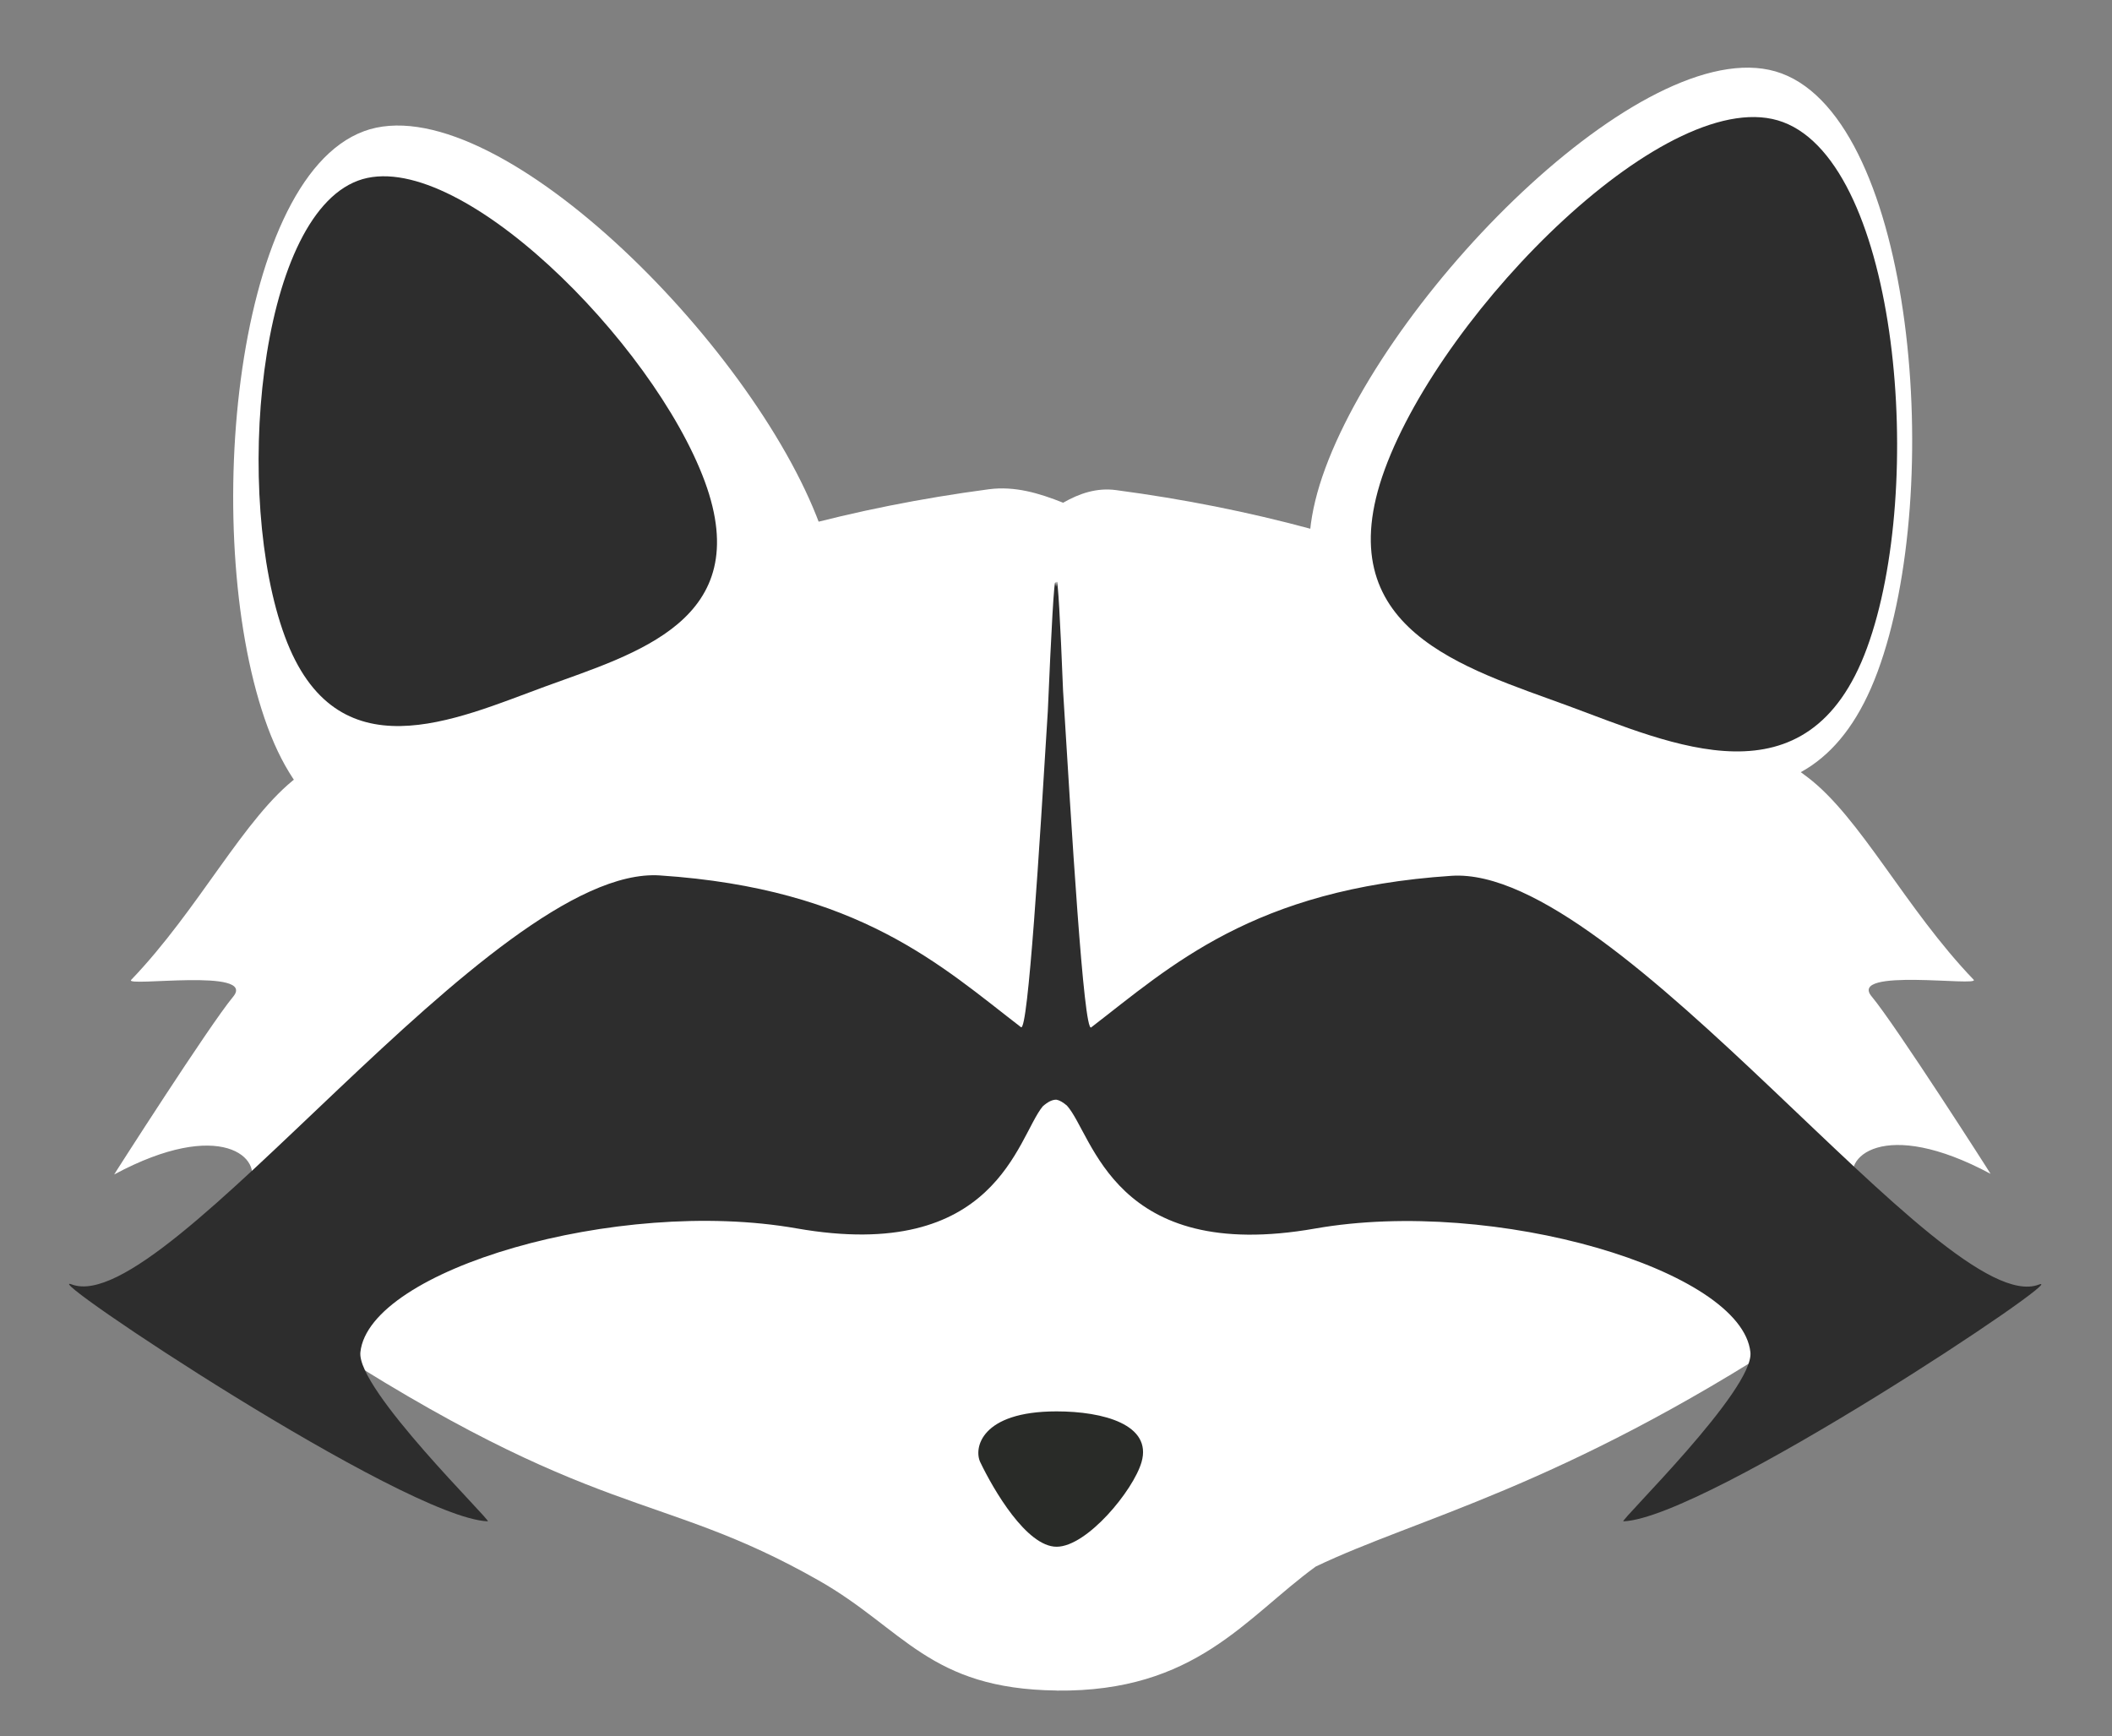 <svg xmlns="http://www.w3.org/2000/svg" xmlns:xlink="http://www.w3.org/1999/xlink" width="281" height="231" viewBox="0 0 281 231"><rect x="0" y="0" width="281" height="231" fill="#808080" stroke="none"/><defs><path id="a" d="M699.58 392.93c-16.95-.2-20.33-8.21-31.63-14.63-21.62-12.3-29.17-7.47-67.77-32.64-4.08-2.66-22.9-5.42-22.6-5.63 9.77-6.7 11.26-8.37 14.58-14.22 2.1-3.72-3.8-9.16-17.97-1.54-.04.03 12.7-19.9 15.82-23.64 3.26-3.9-14.5-1.26-13.56-2.25 9.05-9.43 15.07-21.7 22.15-27.03 26.9-20.27 55.8-33.45 91.95-38.25 3.46-.46 6.72.52 9.9 1.79 2.18-1.25 4.48-2.02 7.04-1.68 36.16 4.79 65.06 17.93 91.95 38.16 7.08 5.33 13.1 17.57 22.15 26.98.94.98-16.82-1.65-13.56 2.24 3.13 3.73 15.86 23.61 15.81 23.59-14.16-7.6-20.07-2.18-17.96 1.53 3.32 5.83 4.81 7.51 14.58 14.19.3.21-18.52 2.96-22.6 5.62-31.5 20.5-50.23 24.42-63.81 30.92-9.34 6.8-15.97 16.71-34.47 16.5z"/><path id="b" d="M646.8 284.48c26.5 1.75 37.47 12.07 48.04 20.19.95.72 2.48-24.26 3.57-42.03.45-10.48.85-18.02 1.03-17.09l.07.53.07-.6c.16-.85.5 5.36.86 14.42 1.1 17.8 2.74 45.57 3.74 44.8 10.54-8.1 21.5-18.42 47.94-20.17 22.32-1.47 65.51 59.12 78.12 54.4 5.02-1.9-44.2 31.06-55.25 31.49-.6.02 17.44-17.53 16.9-22.5-1.16-10.94-34.05-20.65-57.9-16.46-26.85 4.73-29.51-12.44-33.04-16.36-.52-.44-.97-.7-1.38-.78-.53-.02-1.12.25-1.84.89-3.4 4.17-6.17 20.9-32.76 16.23-23.89-4.2-56.85 5.52-58.02 16.47-.53 4.97 17.54 22.53 16.95 22.51-11.07-.43-60.38-33.4-55.35-31.52 12.62 4.73 55.9-55.89 78.26-54.42z"/><path id="c" d="M796.04 177.77c17.62 6.55 21.76 55.28 12.78 79.59-8.98 24.3-29.8 14.5-45.53 8.75s-36.94-11.5-27.96-35.81c8.99-24.31 43.59-58.9 60.71-52.53z"/><path id="d" d="M607.4 185.47c-17.62 6.53-21.76 55.08-12.78 79.3 8.97 24.22 29.78 14.45 45.5 8.72 15.73-5.73 36.93-11.46 27.95-35.68-8.98-24.23-43.56-58.69-60.68-52.34z"/><path id="e" d="M796.24 184.25c15.38 5.76 19 48.6 11.16 69.97-7.84 21.37-26.01 12.75-39.75 7.7-13.73-5.06-32.24-10.12-24.4-31.49 7.84-21.37 38.04-51.78 52.99-46.18z"/><path id="f" d="M606.62 192.04c-13.4 5-16.55 42.12-9.72 60.64 6.83 18.52 22.66 11.05 34.62 6.67 11.96-4.38 28.08-8.77 21.25-27.29-6.83-18.52-33.13-44.87-46.15-40.02z"/><path id="g" d="M699.58 355.79c6.23 0 12.74 1.77 11.3 6.75-1.08 3.75-7.25 11.26-11.3 11.26-4 0-8.41-7.6-10.16-11.26-.87-1.82.04-6.75 10.16-6.75z"/></defs><g transform="translate(-559 -168)"><use fill="#fff" xlink:href="#a"/><use fill="#2d2d2d" xlink:href="#b"/><use fill="#fff" xlink:href="#c"/><use fill="#fff" xlink:href="#d"/><g><use fill="#2d2d2d" xlink:href="#e"/></g><g><use fill="#2d2d2d" xlink:href="#f"/></g><g><use fill="#292b28" xlink:href="#g"/></g></g></svg>